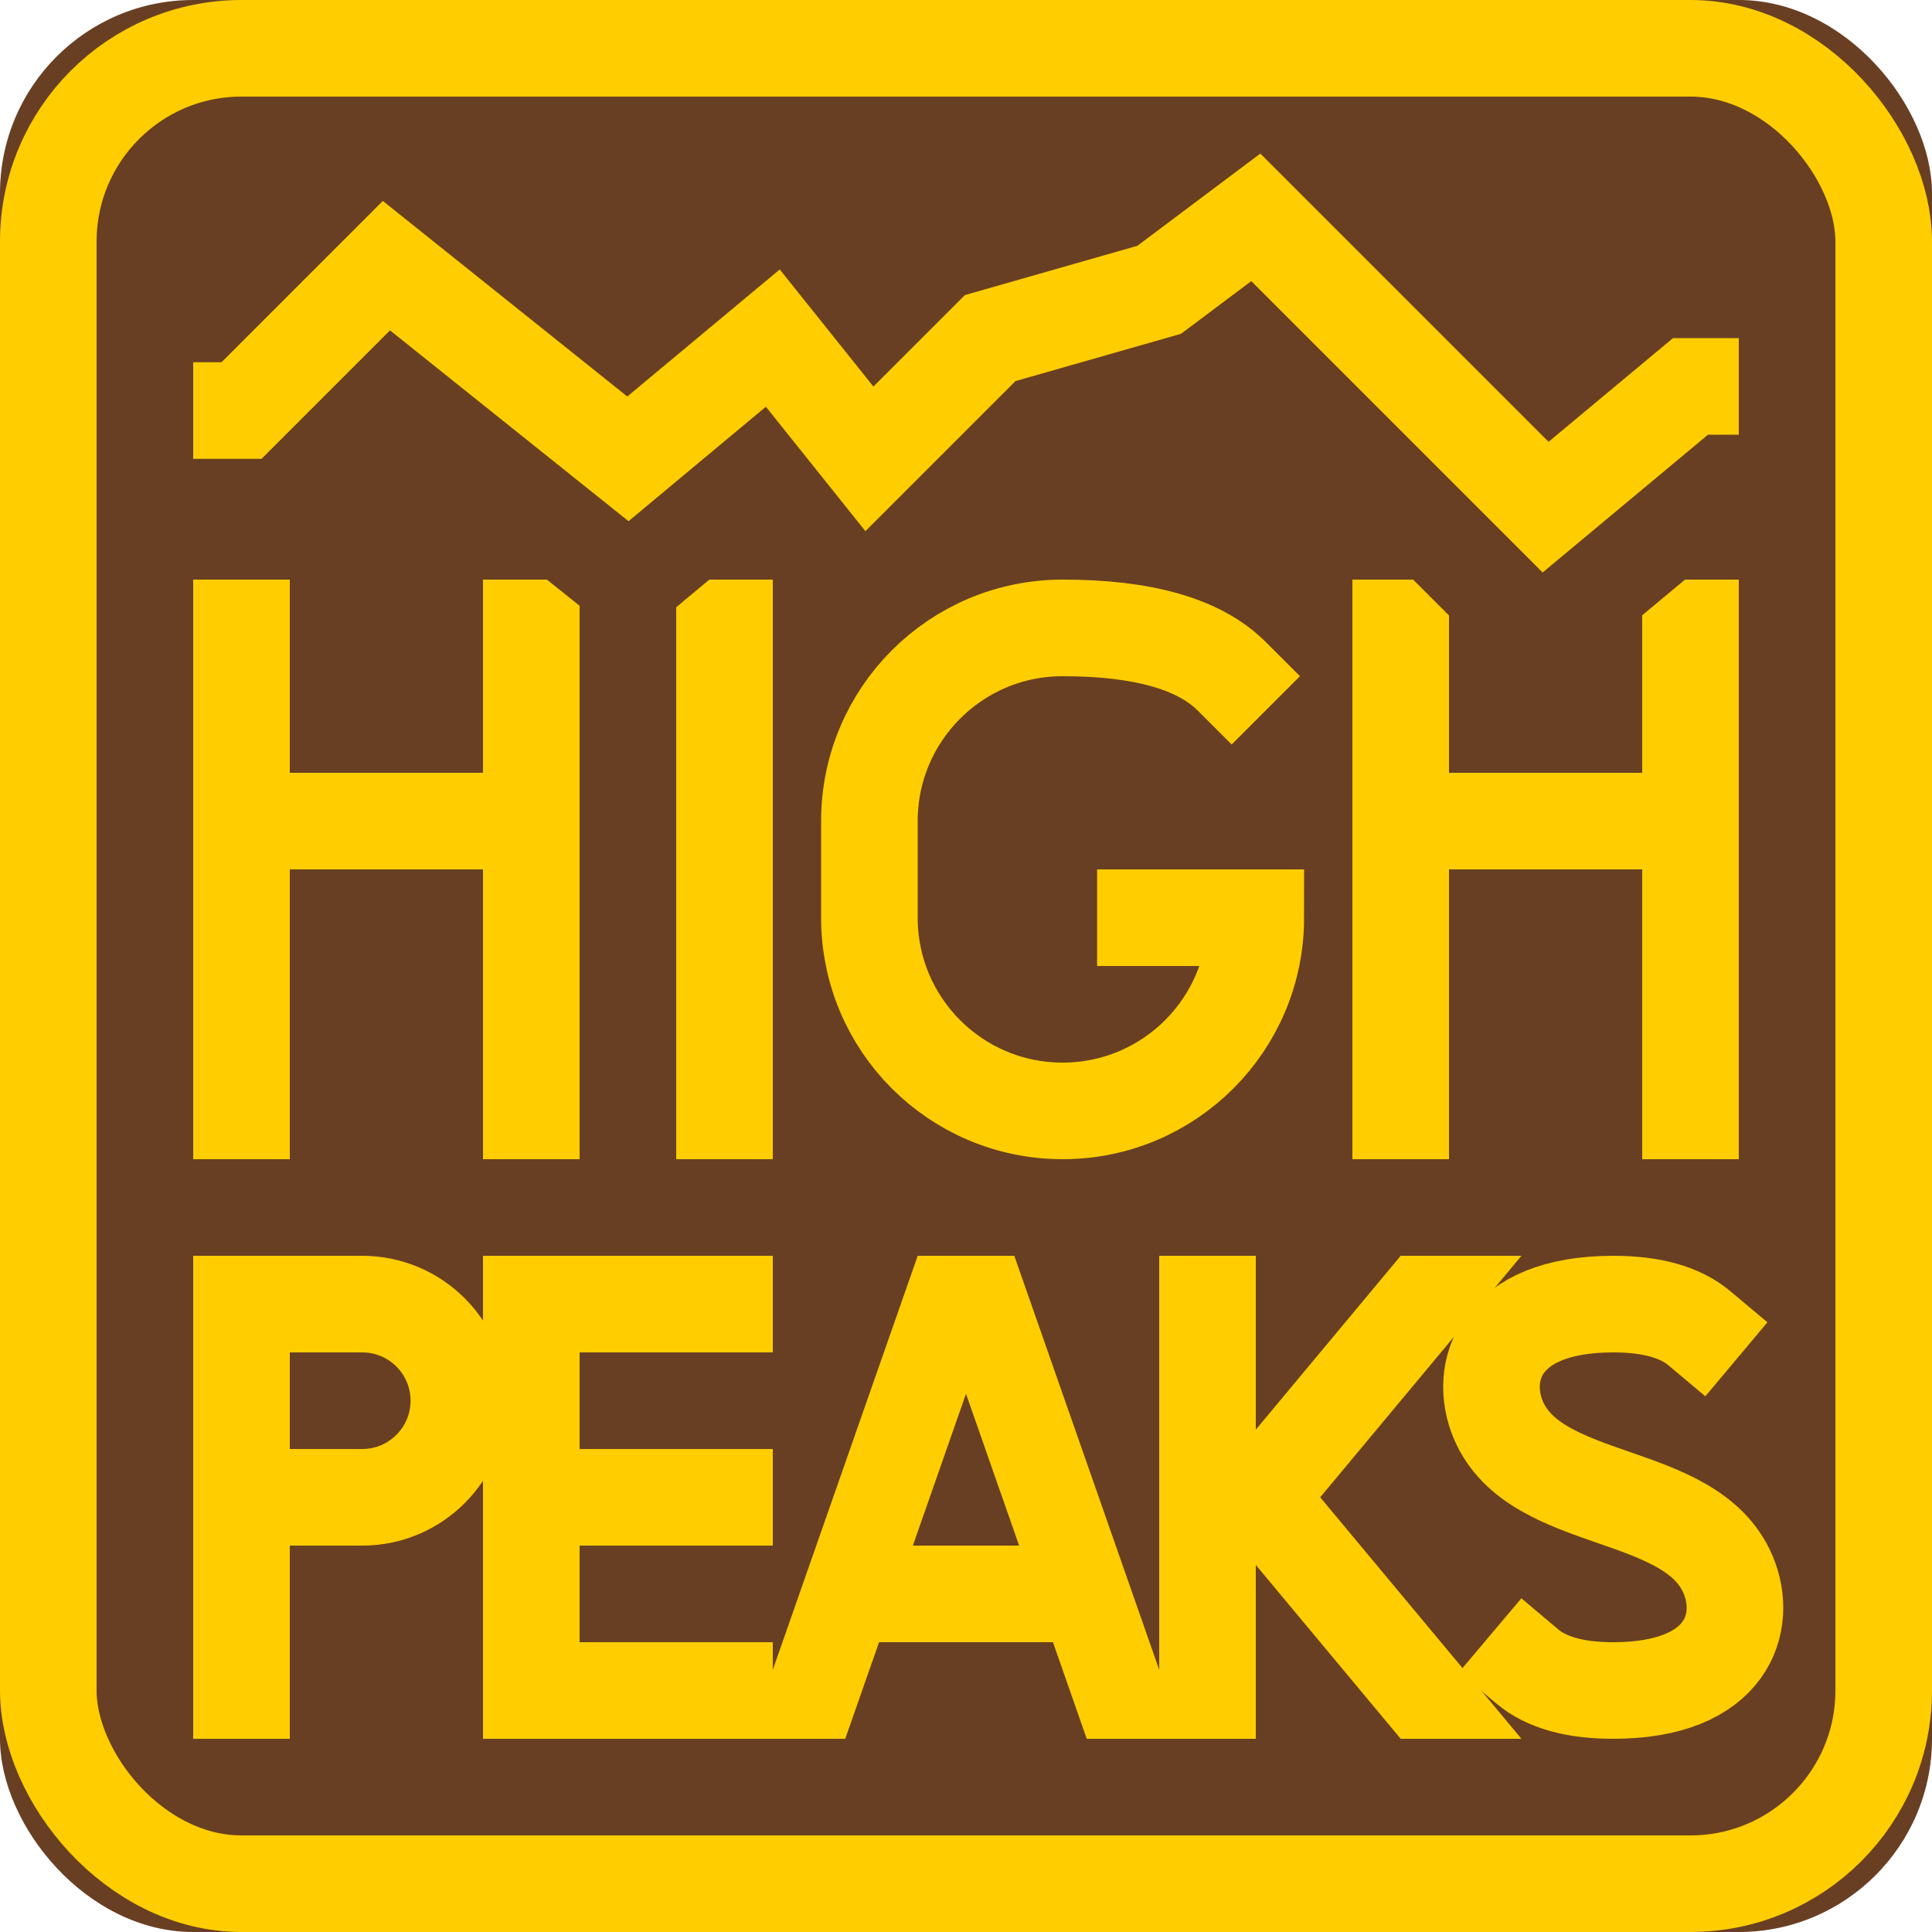<svg width="20" height="20" xmlns="http://www.w3.org/2000/svg" xmlns:xlink="http://www.w3.org/1999/xlink">
 <defs>
  <path id="a" d="M2 4.25 2.5 4.25 4 2.75 6.5 4.75 8 3.5 9 4.75 10.25 3.5 12 3 13 2.25 16 5.25 17.5 4 18 4"/>
 </defs>
 <g fill="none">
  <rect fill="#693F23" fill-rule="evenodd" width="20" height="20" rx="2"/>
  <path stroke="#FFCD00" stroke-linecap="square" d="M2.5 6.5 2.5 11.5M5.5 6.5 5.5 11.5M7.5 6.5 7.5 11.5M12.75 7C12.417 6.667 11.833 6.5 11 6.5 9.895 6.5 9 7.395 9 8.5L9 9.5C9 10.605 9.895 11.5 11 11.5 12.105 11.5 13 10.605 13 9.5L13 9.5 13 9.5 11.857 9.5M5.5 15.5 7.5 15.5"/>
  <g fill-rule="evenodd">
   <path stroke="#FFCD00" stroke-linecap="square" d="M1.75 3.5 2.75 3.5" transform="translate(7.75 13)"/>
   <path fill="#FFCD00" transform="matrix(-1 0 0 1 14 13)" d="M3.5 0 4.5 0 2.75 5 1.75 5z"/>
   <path fill="#FFCD00" d="M1.75 0 2.75 0 1 5-7.10542736e-14 5z" transform="translate(7.75 13)"/>
  </g>
  <path stroke="#FFCD00" stroke-linecap="square" d="M5.5 13.5 7.5 13.5M5.5 17.5 7.5 17.5M5.5 13.5 5.5 17.5"/>
  <g fill-rule="evenodd">
   <path stroke="#FFCD00" stroke-linecap="square" d="M.5.5.5 4.5" transform="translate(12 13)"/>
   <path fill="#FFCD00" d="M2.5 0 3.75 0 1.25 3 0 3z" transform="translate(12 13)"/>
   <path fill="#FFCD00" transform="matrix(-1 0 0 1 15.75 13)" d="M2.5 2 3.75 2 1.25 5 0 5z"/>
  </g>
  <path d="M17.592 13.75C17.393 13.583 17.096 13.5 16.7 13.5 15.511 13.5 15.302 14.208 15.511 14.7 15.897 15.608 17.504 15.393 17.889 16.3 18.098 16.793 17.889 17.5 16.7 17.5 16.304 17.5 16.007 17.417 15.809 17.25M2.5 8.5 4.5 8.5M14.5 6.5 14.5 11.5M17.5 6.5 17.5 11.5M15 8.5 17 8.5M2.5 17.5 2.5 13.5 3.75 13.5C4.302 13.5 4.75 13.948 4.75 14.5 4.75 15.052 4.302 15.5 3.75 15.5L2.5 15.5 2.5 15.5" stroke="#FFCD00" stroke-linecap="square"/>
  <use stroke="#693F23" stroke-width="3" xlink:href="#a"/>
  <use stroke="#FFCD00" xlink:href="#a"/>
  <rect stroke="#FFCD00" x=".5" y=".5" width="19" height="19" rx="2"/>
 </g>
</svg>

